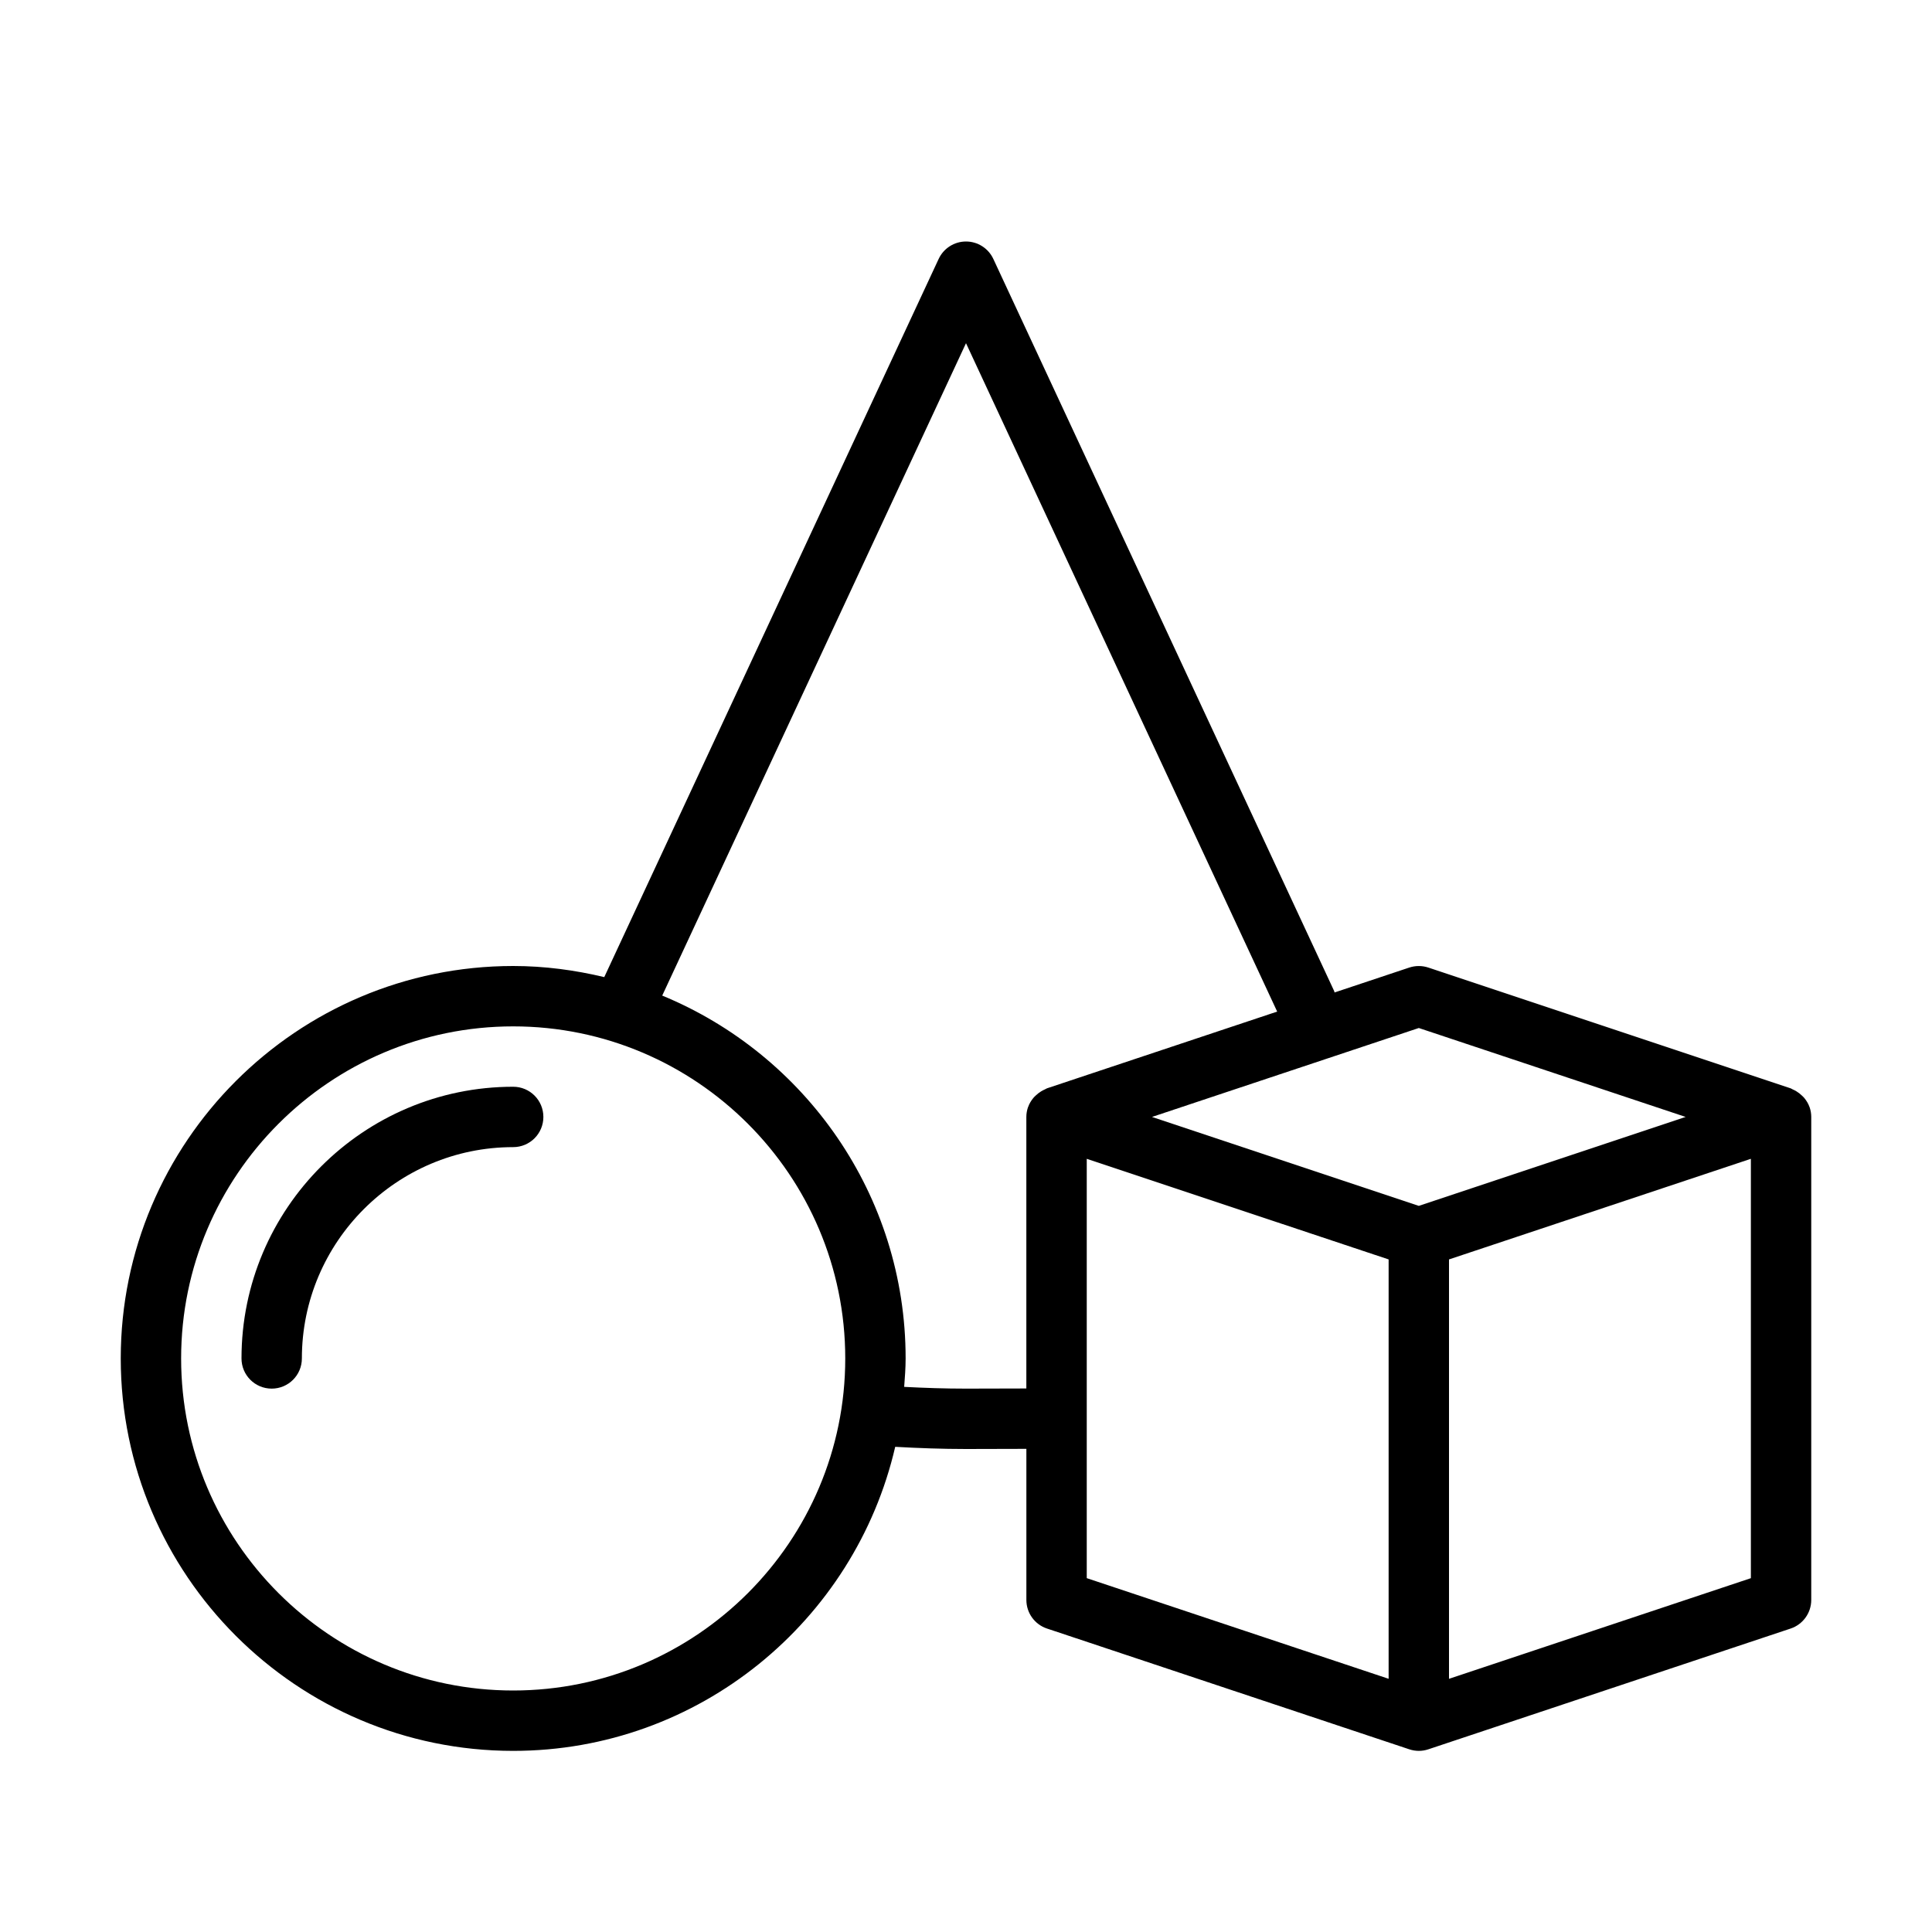 <?xml version="1.0" encoding="UTF-8" standalone="no"?>
<svg width="64px" height="64px" viewBox="0 0 64 64" version="1.1" xmlns="http://www.w3.org/2000/svg" xmlns:xlink="http://www.w3.org/1999/xlink">
    <!-- Generator: Sketch 3.7.2 (28276) - http://www.bohemiancoding.com/sketch -->
    <title>sha-sphere-cone-cube</title>
    <desc>Created with Sketch.</desc>
    <defs></defs>
    <g id="64px-Line" stroke="none" stroke-width="1" fill="none" fill-rule="evenodd">
        <g id="sha-sphere-cone-cube"></g>
        <path d="M59.948,36.684 C59.947,36.681 59.945,36.679 59.944,36.676 C59.906,36.565 59.845,36.466 59.772,36.375 C59.746,36.343 59.717,36.318 59.688,36.29 C59.633,36.237 59.575,36.191 59.508,36.151 C59.468,36.127 59.429,36.106 59.386,36.088 C59.361,36.078 59.342,36.06 59.316,36.052 L47.316,32.052 C47.111,31.984 46.888,31.984 46.683,32.052 L44.208,32.877 C44.202,32.863 44.204,32.848 44.198,32.834 L32.906,8.579 C32.742,8.226 32.389,8 32,8 C31.611,8 31.258,8.226 31.094,8.578 L20.017,32.368 C19.047,32.136 18.04,32 17,32 C9.832,32 4,37.832 4,45 C4,52.168 9.832,58 17,58 C23.16,58 28.322,53.689 29.655,47.928 C30.429,47.971 31.211,48 32,48 C32.211,48 33.202,47.999 34,47.995 L34,53 C34,53.431 34.275,53.812 34.684,53.948 L46.684,57.948 C46.787,57.982 46.894,58 47,58 C47.106,58 47.214,57.982 47.316,57.948 L59.316,53.948 C59.724,53.812 60,53.43 60,53 L60,37 C60,36.891 59.982,36.785 59.948,36.685 L59.948,36.684 L59.948,36.684 Z M47,34.054 L55.839,37 L47,39.946 L38.161,37 L47,34.054 L47,34.054 Z M17,56 C10.935,56 6,51.065 6,45 C6,38.935 10.935,34 17,34 C23.065,34 28,38.935 28,45 C28,51.065 23.065,56 17,56 L17,56 Z M32,46 C31.312,46 30.629,45.977 29.952,45.942 C29.975,45.63 30,45.318 30,45 C30,39.58 26.663,34.928 21.937,32.98 L32,11.369 L42.308,33.51 L34.683,36.052 C34.657,36.061 34.638,36.078 34.613,36.088 C34.57,36.106 34.531,36.127 34.491,36.151 C34.425,36.191 34.366,36.237 34.311,36.29 C34.282,36.318 34.252,36.343 34.227,36.376 C34.154,36.466 34.094,36.565 34.056,36.676 C34.055,36.679 34.052,36.681 34.051,36.684 L34.051,36.685 C34.018,36.785 33.999,36.891 33.999,37 L33.999,45.995 C33.208,45.998 32.21,46 32,46 L32,46 Z M36,38.387 L46,41.72 L46,55.612 L36,52.278 L36,38.387 L36,38.387 Z M48,55.613 L48,41.72 L58,38.387 L58,52.279 L48,55.613 L48,55.613 Z" id="Shape" fill="#000000"></path>
        <path d="M17,36 C12.037,36 8,40.037 8,45 C8,45.553 8.447,46 9,46 C9.553,46 10,45.553 10,45 C10,41.141 13.141,38 17,38 C17.553,38 18,37.553 18,37 C18,36.447 17.553,36 17,36 L17,36 Z" id="Shape" fill="#000000"></path>
    </g>
</svg>